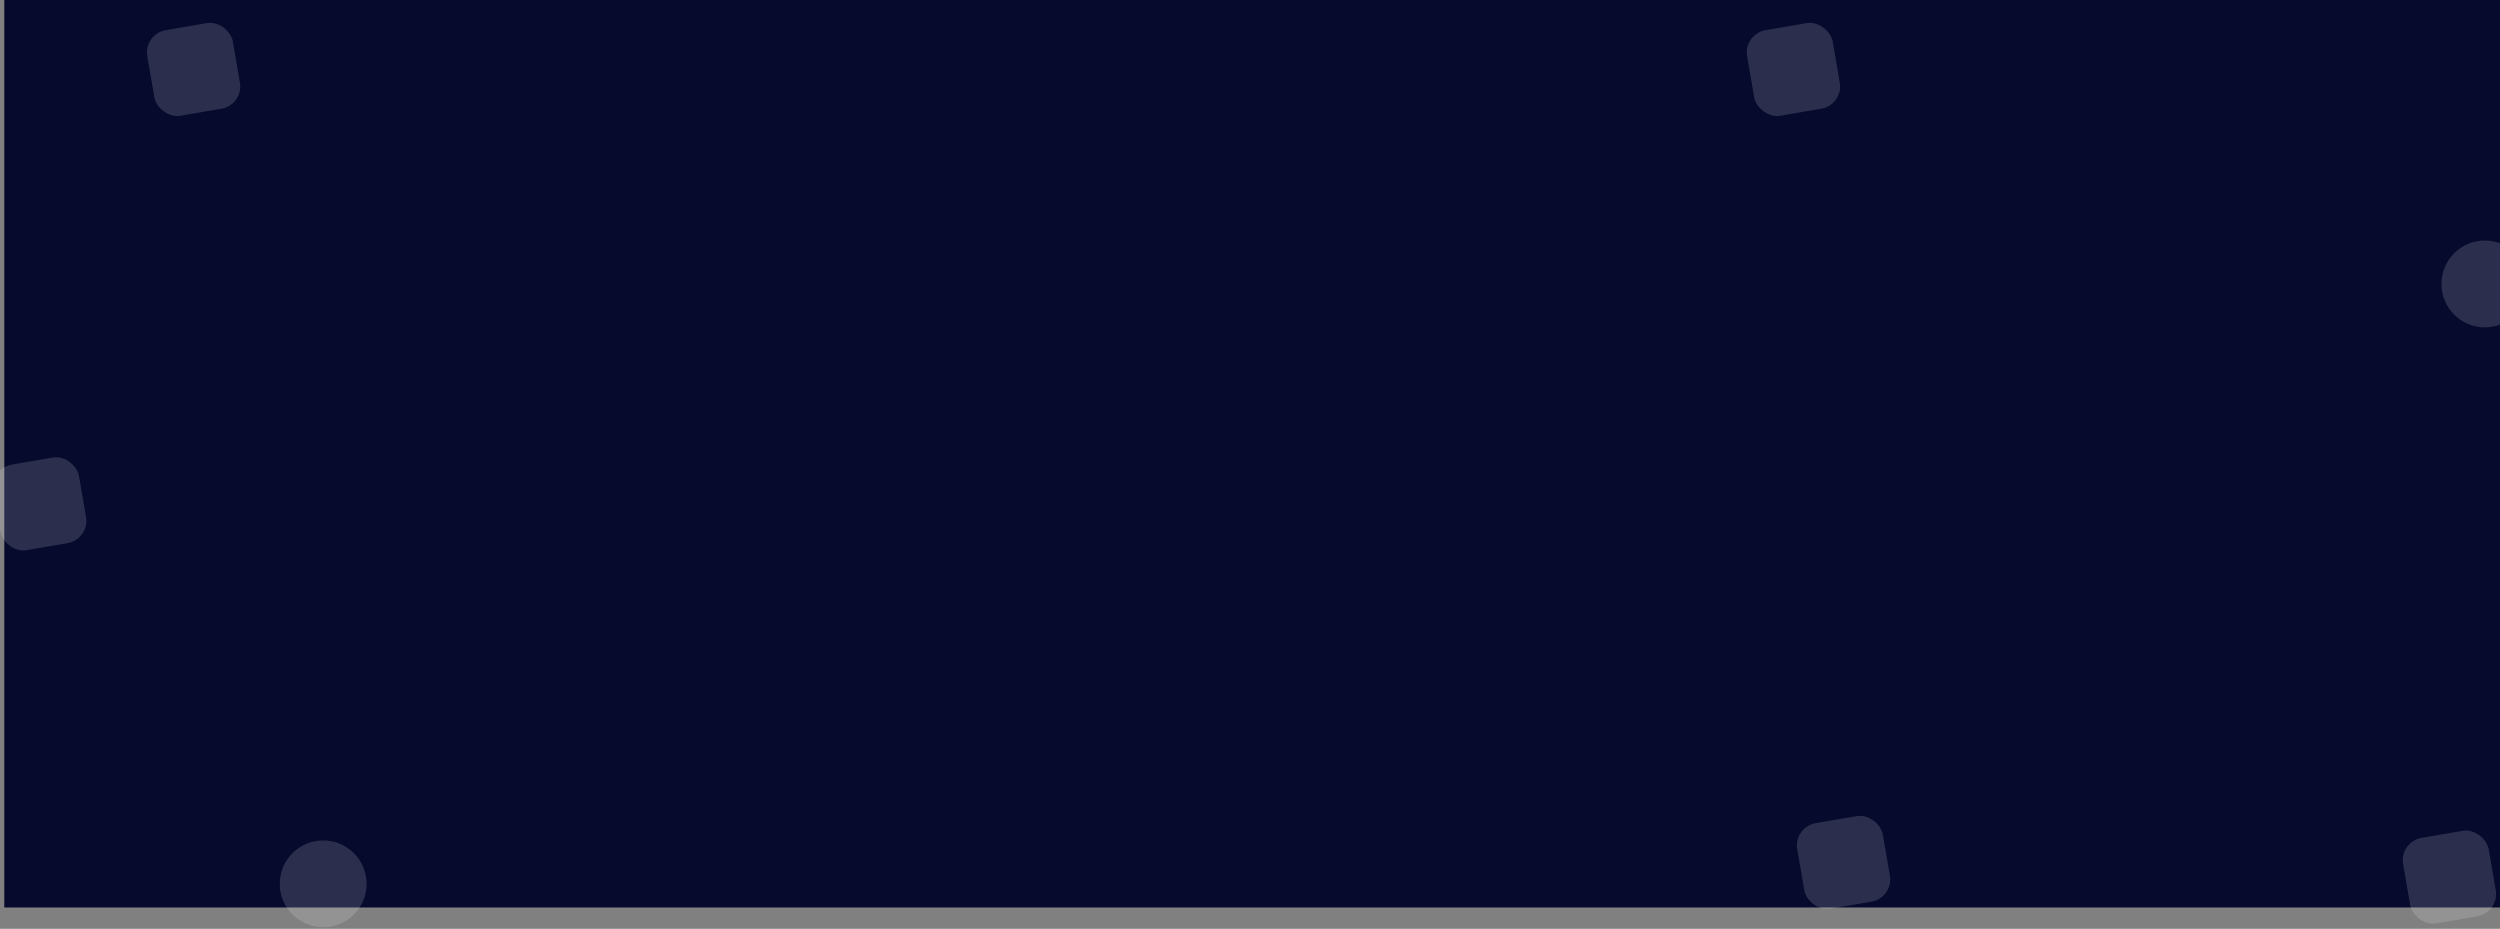 <svg width="1440" height="535" viewBox="0 0 1440 535" fill="none" xmlns="http://www.w3.org/2000/svg">
<rect x="0" y="0" width="1440" height="535" fill="#808080" stroke="none"/>
<rect x="2.469" width="1440" height="522.708" fill="#060B2E"/>
<circle cx="186.145" cy="509.101" r="25" fill="white" fill-opacity="0.15"/>
<circle cx="1431.29" cy="163.551" r="25" fill="white" fill-opacity="0.15"/>
<rect x="-6" y="269.823" width="50" height="50" rx="13" transform="rotate(-9.752 -6 269.823)" fill="white" fill-opacity="0.15"/>
<rect x="1004.15" y="19.592" width="50" height="50" rx="13" transform="rotate(-9.752 1004.15 19.592)" fill="white" fill-opacity="0.15"/>
<rect x="82.644" y="19.592" width="50" height="50" rx="13" transform="rotate(-9.752 82.644 19.592)" fill="white" fill-opacity="0.15"/>
<rect x="1033.02" y="476.354" width="50" height="50" rx="13" transform="rotate(-9.752 1033.02 476.354)" fill="white" fill-opacity="0.15"/>
<rect x="1382.01" y="484.823" width="50" height="50" rx="13" transform="rotate(-9.752 1382.01 484.823)" fill="white" fill-opacity="0.15"/>
</svg>
